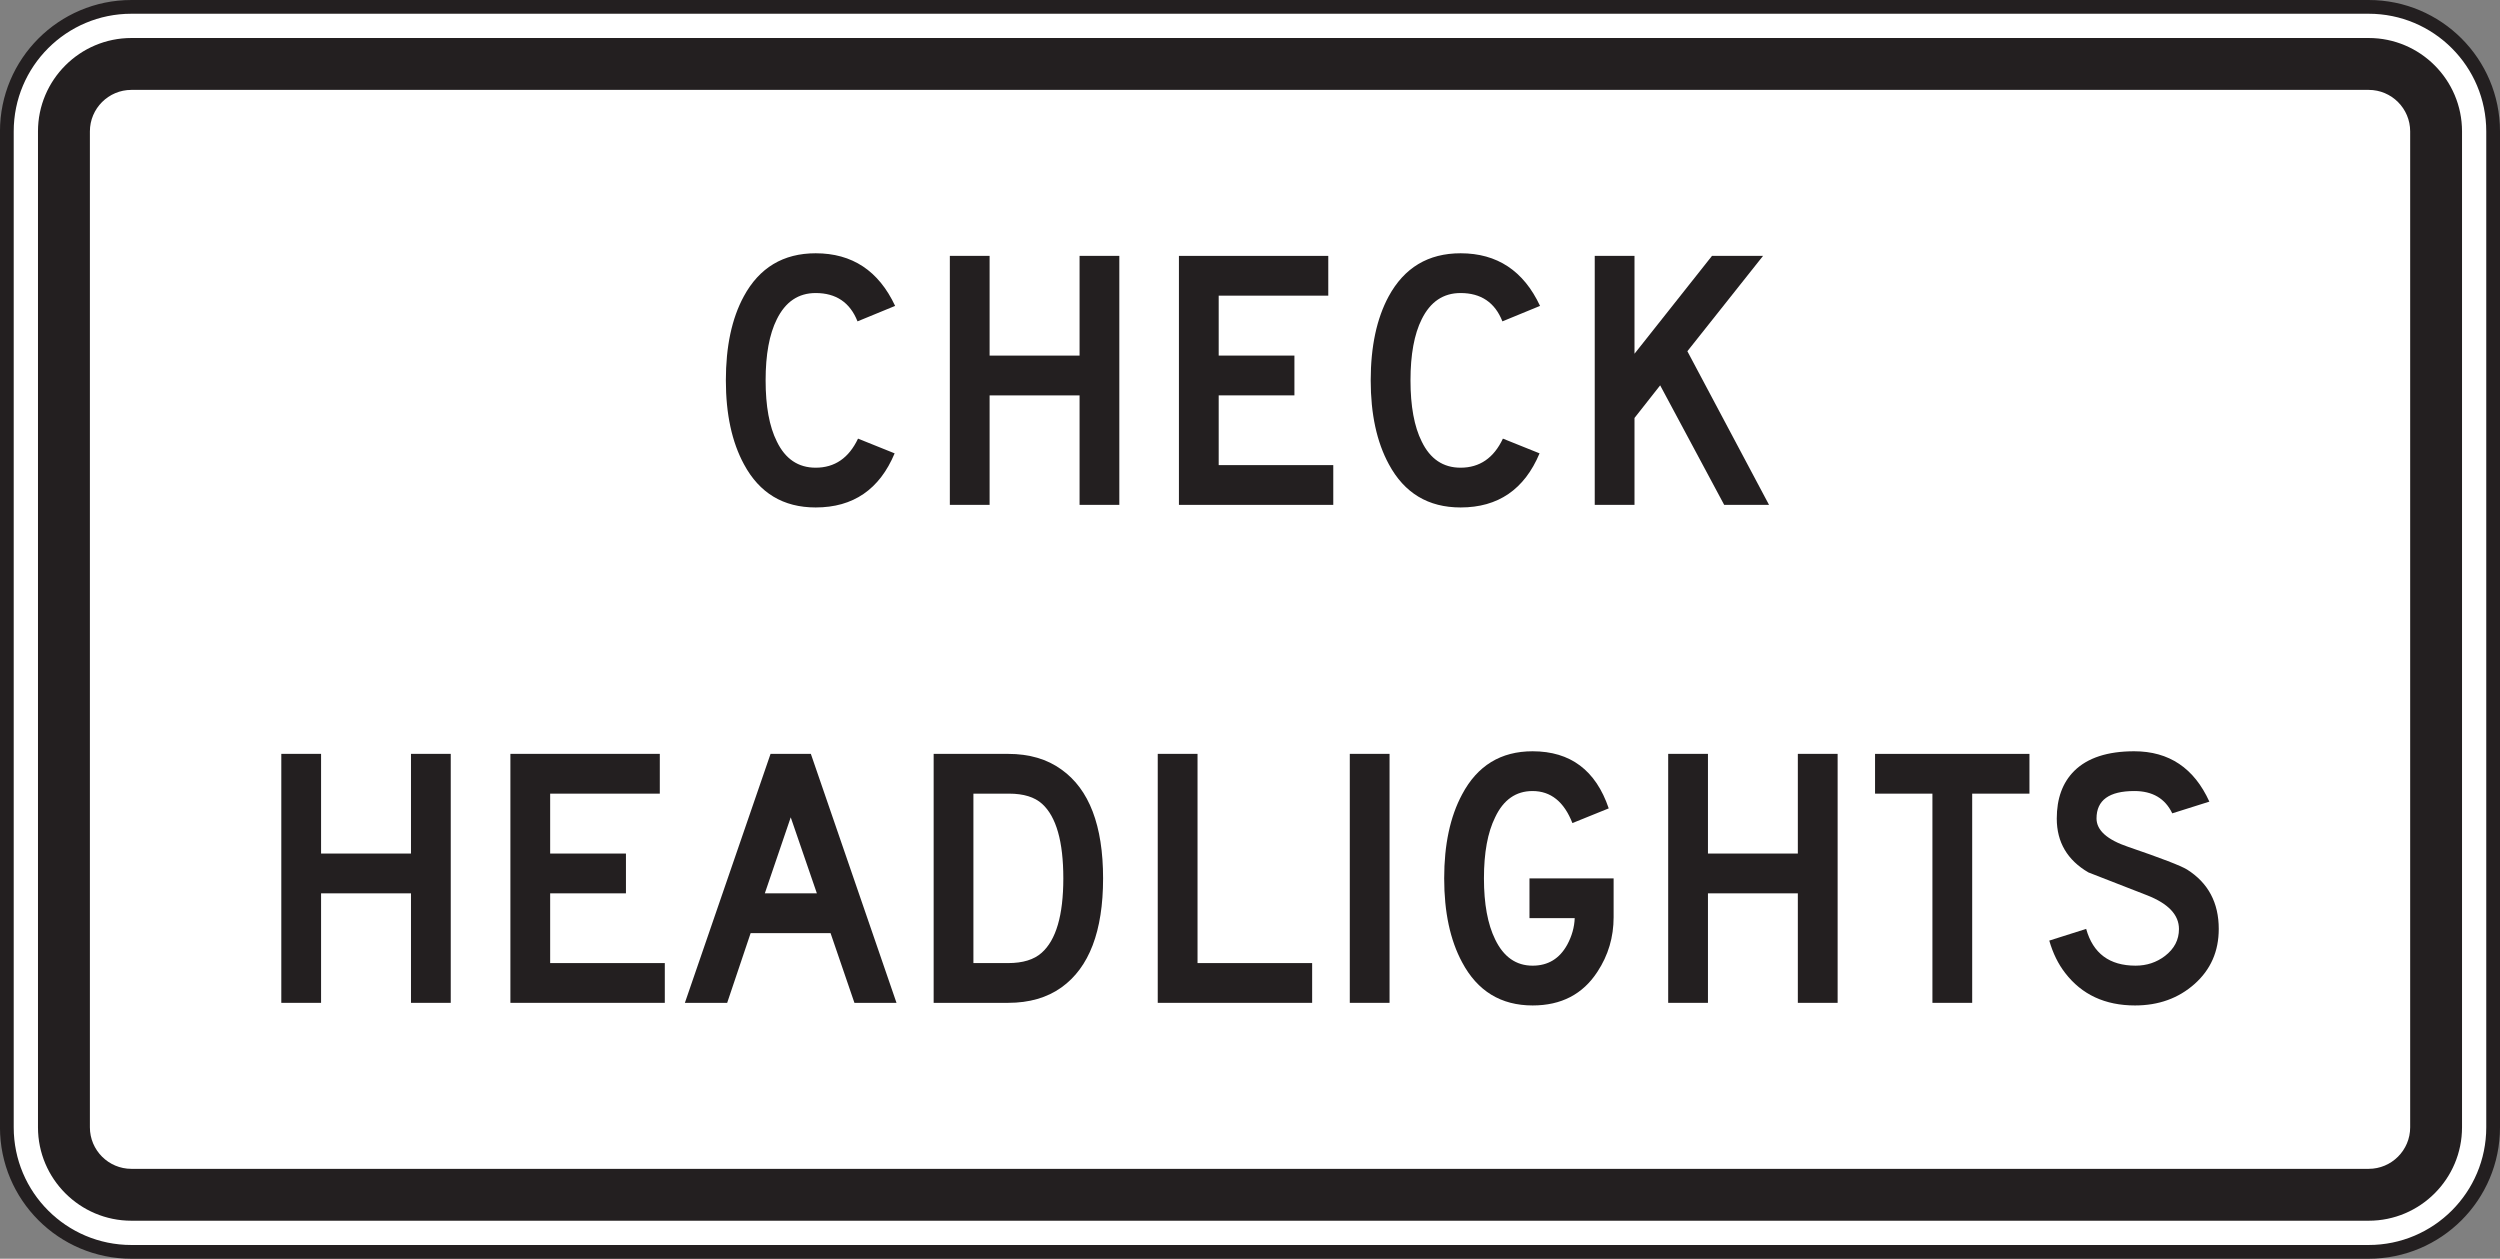 <?xml version="1.0" encoding="UTF-8" standalone="no"?>
<!-- Created with Inkscape (http://www.inkscape.org/) -->

<svg
   xmlns:dc="http://purl.org/dc/elements/1.1/"
   xmlns:cc="http://creativecommons.org/ns#"
   xmlns:rdf="http://www.w3.org/1999/02/22-rdf-syntax-ns#"
   xmlns:svg="http://www.w3.org/2000/svg"
   xmlns="http://www.w3.org/2000/svg"
   xmlns:sodipodi="http://sodipodi.sourceforge.net/DTD/sodipodi-0.dtd"
   xmlns:inkscape="http://www.inkscape.org/namespaces/inkscape"
   width="113.724"
   height="57.259"
   id="svg15302"
   version="1.1"
   inkscape:version="0.48.1 "
   sodipodi:docname="New document 97">
  <rect width="100%" height="100%" fill="#808080" stroke="none"/>
  <defs
     id="defs15304">
    <clipPath
       clipPathUnits="userSpaceOnUse"
       id="clipPath14108">
      <path
         inkscape:connector-curvature="0"
         d="m 27.125,44.85 512.875,0 0,198.044 -512.875,0 0,-198.044 z"
         id="path14110" />
    </clipPath>
    <clipPath
       clipPathUnits="userSpaceOnUse"
       id="clipPath14096">
      <path
         inkscape:connector-curvature="0"
         d="m 31.313,44.85 504.499,0 0,198.043 -504.499,0 0,-198.043 z"
         id="path14098" />
    </clipPath>
    <clipPath
       clipPathUnits="userSpaceOnUse"
       id="clipPath14084">
      <path
         inkscape:connector-curvature="0"
         d="m 27.125,44.85 512.875,0 0,198.044 -512.875,0 0,-198.044 z"
         id="path14086" />
    </clipPath>
  </defs>
  <sodipodi:namedview
     id="base"
     pagecolor="#ffffff"
     bordercolor="#666666"
     borderopacity="1.0"
     inkscape:pageopacity="0.0"
     inkscape:pageshadow="2"
     inkscape:zoom="0.35"
     inkscape:cx="29.005045"
     inkscape:cy="40.057947"
     inkscape:document-units="px"
     inkscape:current-layer="layer1"
     showgrid="false"
     fit-margin-top="0"
     fit-margin-left="0"
     fit-margin-right="0"
     fit-margin-bottom="0"
     inkscape:window-width="469"
     inkscape:window-height="403"
     inkscape:window-x="25"
     inkscape:window-y="25"
     inkscape:window-maximized="0" />
  <g
     inkscape:label="Layer 1"
     inkscape:groupmode="layer"
     id="layer1"
     transform="translate(-345.995,-515.161)">
    <g
       transform="matrix(1.25,0,0,-1.25,-210.046,734.135)"
       id="g14080">
      <g
         id="g14082"
         clip-path="url(#clipPath14084)">
        <g
           id="g14088"
           transform="translate(535.562,134.153)">
          <path
             inkscape:connector-curvature="0"
             d="m 0,0 c 0,-2.502 -2.027,-4.531 -4.529,-4.531 l -81.42,0 c -2.502,0 -4.531,2.029 -4.531,4.531 l 0,36.245 c 0,2.502 2.029,4.531 4.531,4.531 l 81.42,0 C -2.027,40.776 0,38.747 0,36.245 L 0,0 z"
             style="fill:#ffffff;fill-opacity:1;fill-rule:nonzero;stroke:none"
             id="path14090" />
        </g>
      </g>
    </g>
    <g
       transform="matrix(1.25,0,0,-1.25,-210.046,734.135)"
       id="g14092">
      <g
         id="g14094"
         clip-path="url(#clipPath14096)">
        <g
           id="g14100"
           transform="translate(535.562,134.153)">
          <path
             inkscape:connector-curvature="0"
             d="m 0,0 c 0,-2.502 -2.027,-4.531 -4.529,-4.531 l -81.42,0 c -2.502,0 -4.531,2.029 -4.531,4.531 l 0,36.245 c 0,2.502 2.029,4.531 4.531,4.531 l 81.42,0 C -2.027,40.776 0,38.747 0,36.245 L 0,0 z"
             style="fill:none;stroke:#231f20;stroke-width:0.5;stroke-linecap:butt;stroke-linejoin:miter;stroke-miterlimit:4;stroke-opacity:1;stroke-dasharray:none"
             id="path14102" />
        </g>
      </g>
    </g>
    <g
       transform="matrix(1.25,0,0,-1.25,-210.046,734.135)"
       id="g14104">
      <g
         id="g14106"
         clip-path="url(#clipPath14108)">
        <g
           id="g14112"
           transform="translate(532.543,134.153)">
          <path
             inkscape:connector-curvature="0"
             d="m 0,0 c 0,-0.832 -0.677,-1.51 -1.509,-1.51 l -81.42,0 c -0.832,0 -1.51,0.678 -1.51,1.51 l 0,36.245 c 0,0.833 0.678,1.51 1.51,1.51 l 81.42,0 C -0.677,37.755 0,37.078 0,36.245 L 0,0 z m -1.509,39.643 -81.42,0 c -1.873,0 -3.399,-1.524 -3.399,-3.398 l 0,-36.245 c 0,-1.873 1.526,-3.398 3.399,-3.398 l 81.42,0 c 1.873,0 3.396,1.525 3.396,3.398 l 0,36.245 c 0,1.874 -1.523,3.398 -3.396,3.398"
             style="fill:#231f20;fill-opacity:1;fill-rule:nonzero;stroke:none"
             id="path14114" />
        </g>
        <g
           id="g14116"
           transform="translate(477.39,158.681)">
          <path
             inkscape:connector-curvature="0"
             d="m 0,0 c -0.549,-1.313 -1.508,-1.969 -2.873,-1.969 -1.178,0 -2.047,0.523 -2.609,1.569 -0.44,0.81 -0.66,1.828 -0.66,3.056 0,1.233 0.216,2.252 0.652,3.056 0.566,1.046 1.439,1.569 2.617,1.569 1.33,0 2.293,-0.638 2.891,-1.915 L -1.351,4.803 c -0.272,0.687 -0.78,1.031 -1.522,1.031 -0.629,0 -1.1,-0.318 -1.414,-0.954 -0.273,-0.545 -0.408,-1.286 -0.408,-2.224 0,-0.939 0.135,-1.68 0.408,-2.224 0.307,-0.636 0.779,-0.954 1.414,-0.954 0.693,0 1.207,0.353 1.541,1.058 L 0,0 z"
             style="fill:#231f20;fill-opacity:1;fill-rule:nonzero;stroke:none"
             id="path14118" />
        </g>
        <g
           id="g14120"
           transform="translate(485.567,156.806)">
          <path
             inkscape:connector-curvature="0"
             d="m 0,0 -1.447,0 0,3.985 -3.274,0 0,-3.985 -1.447,0 0,9.061 1.447,0 0,-3.628 3.274,0 0,3.628 L 0,9.061 0,0 z"
             style="fill:#231f20;fill-opacity:1;fill-rule:nonzero;stroke:none"
             id="path14122" />
        </g>
        <g
           id="g14124"
           transform="translate(493.353,156.806)">
          <path
             inkscape:connector-curvature="0"
             d="m 0,0 -5.617,0 0,9.061 5.435,0 0,-1.447 -3.988,0 0,-2.181 2.756,0 0,-1.448 -2.756,0 0,-2.538 4.17,0 L 0,0 z"
             style="fill:#231f20;fill-opacity:1;fill-rule:nonzero;stroke:none"
             id="path14126" />
        </g>
        <g
           id="g14128"
           transform="translate(500.86,158.681)">
          <path
             inkscape:connector-curvature="0"
             d="m 0,0 c -0.551,-1.313 -1.508,-1.969 -2.873,-1.969 -1.178,0 -2.047,0.523 -2.61,1.569 -0.441,0.81 -0.662,1.828 -0.662,3.056 0,1.233 0.219,2.252 0.653,3.056 0.568,1.046 1.441,1.569 2.619,1.569 1.328,0 2.293,-0.638 2.89,-1.915 L -1.352,4.803 c -0.271,0.687 -0.779,1.031 -1.523,1.031 -0.629,0 -1.1,-0.318 -1.414,-0.954 -0.272,-0.545 -0.408,-1.286 -0.408,-2.224 0,-0.939 0.136,-1.68 0.408,-2.224 0.308,-0.636 0.779,-0.954 1.414,-0.954 0.695,0 1.209,0.353 1.541,1.058 L 0,0 z"
             style="fill:#231f20;fill-opacity:1;fill-rule:nonzero;stroke:none"
             id="path14130" />
        </g>
        <g
           id="g14132"
           transform="translate(509.211,156.806)">
          <path
             inkscape:connector-curvature="0"
             d="m 0,0 -1.632,0 -2.33,4.35 -0.934,-1.187 0,-3.163 -1.447,0 0,9.061 1.447,0 0,-3.561 2.82,3.561 1.858,0 L -2.972,5.591 0,0 z"
             style="fill:#231f20;fill-opacity:1;fill-rule:nonzero;stroke:none"
             id="path14134" />
        </g>
        <g
           id="g14136"
           transform="translate(461.236,138.684)">
          <path
             inkscape:connector-curvature="0"
             d="m 0,0 -1.447,0 0,3.985 -3.272,0 0,-3.985 -1.447,0 0,9.061 1.447,0 0,-3.628 3.272,0 0,3.628 L 0,9.061 0,0 z"
             style="fill:#231f20;fill-opacity:1;fill-rule:nonzero;stroke:none"
             id="path14138" />
        </g>
        <g
           id="g14140"
           transform="translate(469.026,138.684)">
          <path
             inkscape:connector-curvature="0"
             d="m 0,0 -5.619,0 0,9.061 5.437,0 0,-1.448 -3.99,0 0,-2.18 2.758,0 0,-1.448 -2.758,0 0,-2.538 L 0,1.447 0,0 z"
             style="fill:#231f20;fill-opacity:1;fill-rule:nonzero;stroke:none"
             id="path14142" />
        </g>
        <g
           id="g14144"
           transform="translate(474.56,142.669)">
          <path
             inkscape:connector-curvature="0"
             d="M 0,0 -0.951,2.766 -1.894,0 0,0 z m 2.898,-3.985 -1.531,0 -0.869,2.538 -2.908,0 -0.854,-2.538 -1.539,0 3.118,9.061 1.466,0 3.117,-9.061 z"
             style="fill:#231f20;fill-opacity:1;fill-rule:nonzero;stroke:none"
             id="path14146" />
        </g>
        <g
           id="g14148"
           transform="translate(483.529,143.214)">
          <path
             inkscape:connector-curvature="0"
             d="m 0,0 c 0,1.342 -0.258,2.246 -0.772,2.712 -0.273,0.247 -0.674,0.371 -1.201,0.371 l -1.299,0 0,-6.166 1.264,0 c 0.533,0 0.939,0.124 1.217,0.372 C -0.264,-2.246 0,-1.342 0,0 m 1.447,0 c 0,-1.921 -0.504,-3.244 -1.514,-3.968 C -0.592,-4.343 -1.24,-4.53 -2.008,-4.53 l -2.711,0 0,9.06 2.711,0 c 0.768,0 1.416,-0.189 1.941,-0.57 C 0.943,3.241 1.447,1.921 1.447,0"
             style="fill:#231f20;fill-opacity:1;fill-rule:nonzero;stroke:none"
             id="path14150" />
        </g>
        <g
           id="g14152"
           transform="translate(492.584,138.684)">
          <path
             inkscape:connector-curvature="0"
             d="m 0,0 -5.619,0 0,9.061 1.448,0 0,-7.614 L 0,1.447 0,0 z"
             style="fill:#231f20;fill-opacity:1;fill-rule:nonzero;stroke:none"
             id="path14154" />
        </g>
        <path
           inkscape:connector-curvature="0"
           d="m 495.401,138.684 -1.447,0 0,9.061 1.447,0 0,-9.061 z"
           style="fill:#231f20;fill-opacity:1;fill-rule:nonzero;stroke:none"
           id="path14156" />
        <g
           id="g14158"
           transform="translate(503.555,141.8)">
          <path
             inkscape:connector-curvature="0"
             d="m 0,0 c 0,-0.725 -0.195,-1.387 -0.59,-1.986 -0.531,-0.817 -1.316,-1.225 -2.357,-1.225 -1.154,0 -2.01,0.524 -2.566,1.57 -0.436,0.809 -0.653,1.828 -0.653,3.055 0,1.228 0.217,2.246 0.653,3.057 0.554,1.046 1.41,1.568 2.564,1.568 1.377,0 2.301,-0.692 2.771,-2.078 L -1.5,3.426 C -1.803,4.203 -2.287,4.592 -2.951,4.592 -3.554,4.592 -4.01,4.275 -4.31,3.639 -4.584,3.088 -4.719,2.347 -4.719,1.414 c 0,-0.925 0.135,-1.667 0.409,-2.224 0.308,-0.635 0.761,-0.953 1.361,-0.953 0.562,0 0.982,0.254 1.262,0.765 0.17,0.316 0.259,0.637 0.271,0.965 l -1.646,0 0,1.447 L 0,1.414 0,0 z"
             style="fill:#231f20;fill-opacity:1;fill-rule:nonzero;stroke:none"
             id="path14160" />
        </g>
        <g
           id="g14162"
           transform="translate(511.707,138.684)">
          <path
             inkscape:connector-curvature="0"
             d="m 0,0 -1.448,0 0,3.985 -3.271,0 0,-3.985 -1.447,0 0,9.061 1.447,0 0,-3.628 3.271,0 0,3.628 L 0,9.061 0,0 z"
             style="fill:#231f20;fill-opacity:1;fill-rule:nonzero;stroke:none"
             id="path14164" />
        </g>
        <g
           id="g14166"
           transform="translate(518.688,146.297)">
          <path
             inkscape:connector-curvature="0"
             d="m 0,0 -2.084,0 0,-7.613 -1.447,0 0,7.613 -2.088,0 0,1.447 L 0,1.447 0,0 z"
             style="fill:#231f20;fill-opacity:1;fill-rule:nonzero;stroke:none"
             id="path14168" />
        </g>
        <g
           id="g14170"
           transform="translate(525.577,141.374)">
          <path
             inkscape:connector-curvature="0"
             d="m 0,0 c 0,-0.816 -0.295,-1.484 -0.881,-2.004 -0.586,-0.521 -1.309,-0.781 -2.166,-0.781 -1.09,0 -1.936,0.394 -2.541,1.18 -0.254,0.326 -0.447,0.72 -0.58,1.18 l 1.343,0.426 c 0.249,-0.892 0.848,-1.338 1.797,-1.338 0.407,0 0.762,0.118 1.071,0.353 0.339,0.261 0.509,0.587 0.509,0.981 0,0.513 -0.384,0.921 -1.152,1.224 -0.715,0.278 -1.43,0.557 -2.143,0.835 -0.767,0.447 -1.152,1.101 -1.152,1.96 0,0.731 0.211,1.31 0.635,1.733 0.482,0.477 1.211,0.716 2.182,0.716 1.269,0 2.181,-0.611 2.736,-1.833 l -1.35,-0.426 c -0.259,0.541 -0.718,0.812 -1.379,0.812 -0.918,0 -1.377,-0.333 -1.377,-0.998 0,-0.43 0.385,-0.774 1.153,-1.034 C -2.092,2.575 -1.377,2.299 -1.153,2.161 -0.385,1.676 0,0.956 0,0"
             style="fill:#231f20;fill-opacity:1;fill-rule:nonzero;stroke:none"
             id="path14172" />
        </g>
      </g>
    </g>
  </g>
</svg>
